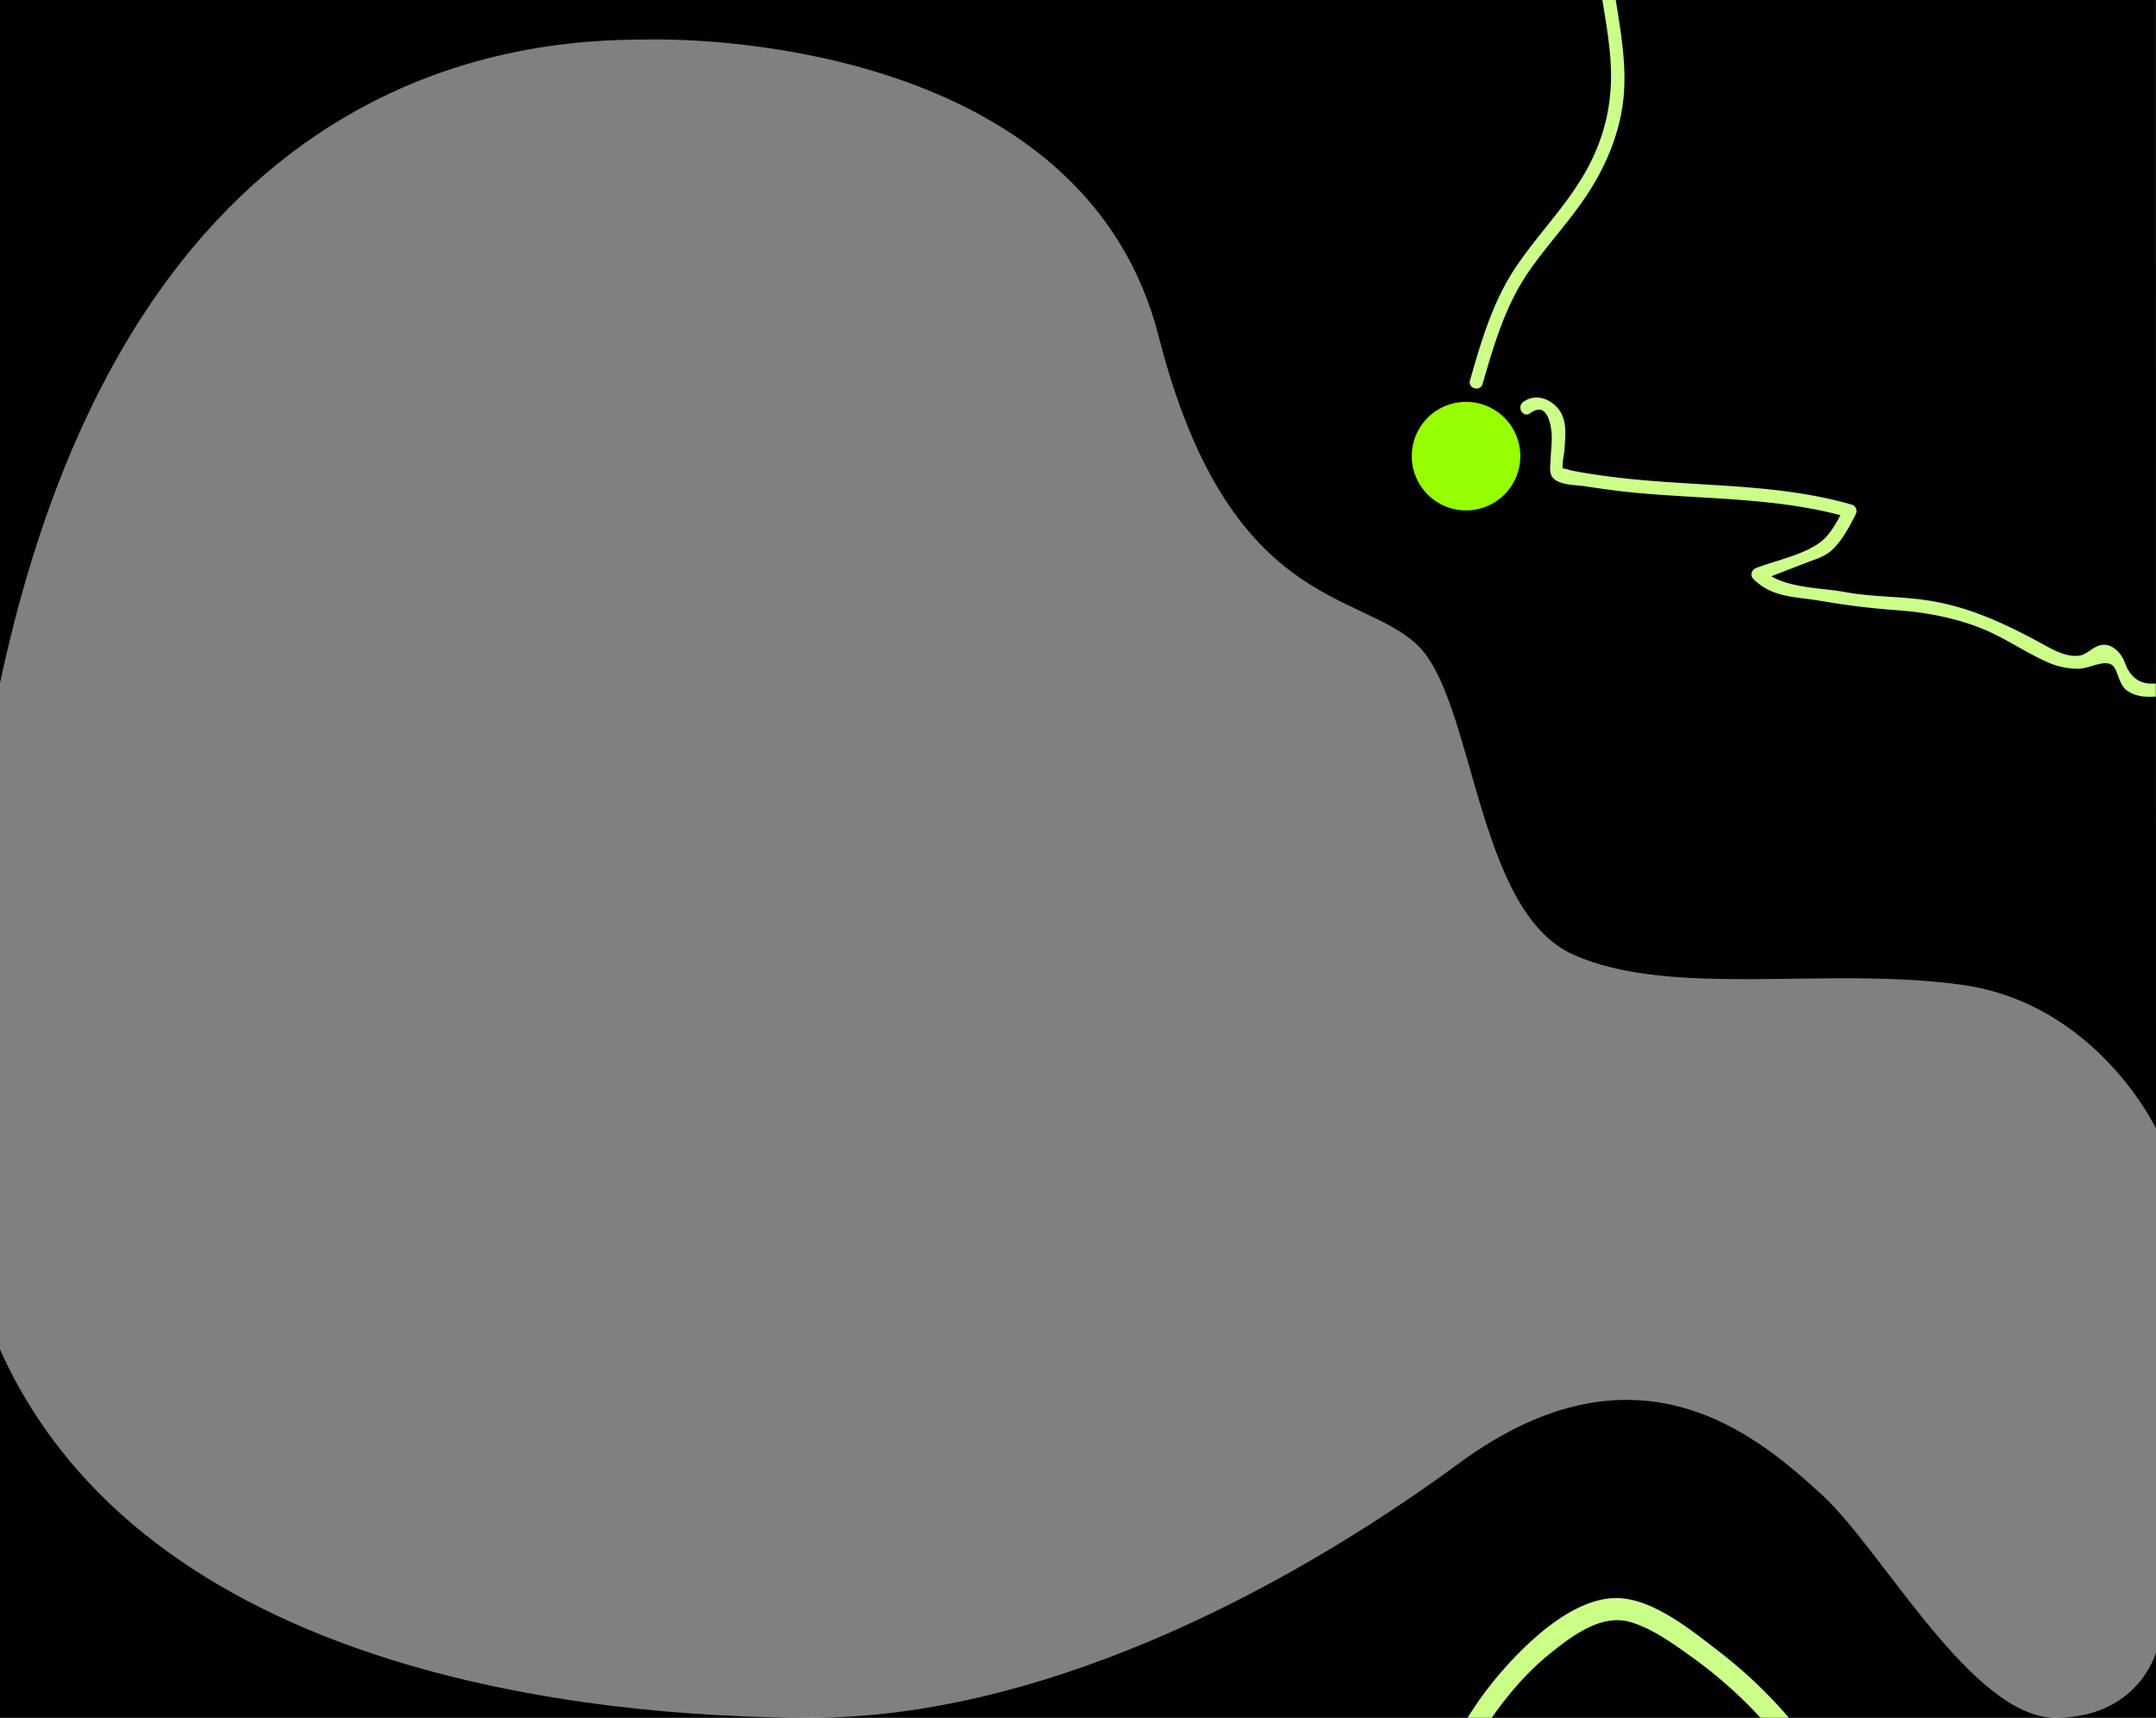 <svg xmlns="http://www.w3.org/2000/svg" viewBox="0 0 1440.23 1147.41">
    <rect x="0" y="0" width="1440.23" height="1147.41" fill="#808080" stroke="none"/>
    <defs>
        <style>.cls-1{fill:#cbff88;}.cls-2{fill:#96ff00;}</style>
    </defs>
    <title>chuspipata</title>
    <g id="Capa_2" data-name="Capa 2">
        <g id="Capa_1-2" data-name="Capa 1">
            <path d="M542,1147.41H0v-246C97,1117.64,393,1147.41,542,1147.41Z"/>
            <path d="M1373,1147.41H542c149,0,310-79.95,432.81-170.11,119.41-87.66,199.75-17.77,242.52,21.44C1257.35,1035.41,1317.5,1147.41,1373,1147.41Z"/>
            <path d="M1373,1147.41c55.52,0,67.21-43.67,67.21-43.67v43.67Z"/>
            <g id="Capa_2-2" data-name="Capa 2">
                <g id="negro">
                    <path d="M1440.23,753.81s-39.45-83.27-129.4-95.94-194.8,9.19-260.15-20.33S985.13,466.25,946.29,430.31,820.35,406.29,774,224.63,501.53,25.94,435.91,26.34,92,25,0,456.28V0H1440.13l.06,465.17v.15Z"/>
                    <path class="cls-1"
                          d="M1085,58.89c-.93,20.77-7.5,41.85-19.53,62.65-7.5,13-16.9,24.68-26,36-6.1,7.58-12.4,15.43-18.06,23.59-15.84,22.79-23.5,49.48-31,75.29a4.18,4.18,0,0,1-3,3,5.09,5.09,0,0,1-1.1.13,4.94,4.94,0,0,1-3.48-1.43A4.11,4.11,0,0,1,982,254c7.4-25.77,15.05-52.42,30.56-75.55,6.2-9.23,13.21-18,20-26.5,9.75-12.19,19.82-24.8,27.52-38.86,12.5-22.84,17.64-46.82,15.73-73.31-.89-12.25-2.92-24.58-4.88-36.52q-.27-1.63-.54-3.3h8.93l.51,3.09C1082.79,21.28,1085.85,40.1,1085,58.89Z"/>
                    <path class="cls-1"
                          d="M1440.11,456.57l-2.2.06h-.43c-7.47,0-12.52-3.09-16.33-10a28.84,28.84,0,0,1-1.59-3.58,22.83,22.83,0,0,0-2.5-5.11c-1.8-2.55-5.6-6.88-10.86-7.23-4-.27-7,1.8-10,3.79-2.37,1.59-4.6,3.1-7.24,3.44-7.74,1-15.45-2.79-22.07-6.43-27.75-15.28-51.86-26.31-79.35-30.48-8.44-1.29-17-1.86-25.35-2.41-9.67-.64-19.69-1.3-29.4-3.1-4.36-.81-9.14-1.35-14.19-1.93-12.06-1.37-25.64-2.92-35.33-8.66l24.88-9.6c.91-.35,1.82-.68,2.71-1,4.57-1.69,8.89-3.27,12.66-6.71,7.19-6.54,12.14-16.26,16.12-24.08a4.67,4.67,0,0,0,.17-4,4.36,4.36,0,0,0-2.83-2.47c-33.24-9.61-68-11.68-101.7-13.69-16.22-1-32.95-2-49.4-3.78-10-1.12-23-2.72-35.86-5.26-.51-.11-1.28-.33-2.1-.57a17,17,0,0,0-4-.89h0c-.34-2.3.29-6.27.73-9.07.23-1.5.44-2.8.49-3.69s.12-1.88.18-2.84c.54-8,1.16-17-4-23.71-5.46-7.14-15.4-11.16-23.81-5.05a4.47,4.47,0,0,0-1.87,4.19,4.78,4.78,0,0,0,2.65,3.87,3.78,3.78,0,0,0,3.86-.52q4.9-3.56,8.19-1.88c4.9,2.55,6.32,13.37,6.25,18.21,0,3.2-.28,6.48-.49,9.63-.15,2.14-.29,4.33-.39,6.51a14.27,14.27,0,0,1-.09,1.62c-.25,4-.48,7.71,3.34,10.44s10.36,3.28,15.74,3.78c1.79.17,3.47.33,4.82.54,11.61,1.83,22.16,3.18,32.24,4.16,13.92,1.34,28.14,2.18,41.93,3,31.71,1.87,64.49,3.8,95.72,12.07-2.9,5.49-6.16,11.05-10.31,15.3-7.37,7.54-21.2,11.89-33.39,15.73-4.55,1.43-8.86,2.79-12.58,4.22a5,5,0,0,0-3.08,3.5,4.18,4.18,0,0,0,1.22,3.87c10.11,10.05,22,11.55,34.59,13.13,3.39.43,6.9.87,10.4,1.49a520.62,520.62,0,0,0,52.07,6.32c20.63,1.59,38.58,5.48,54.91,11.88,8.39,3.29,16.39,7.8,24.14,12.15,7.42,4.16,15.1,8.48,23.09,11.73a51.48,51.48,0,0,0,17.26,3.26c2.93.1,6.33-.89,9.6-1.85,5-1.48,10.17-3,13.57-.6,1.85,1.3,2.9,4.16,4,7.19,1.34,3.62,2.72,7.37,5.72,9.62,4.47,3.35,9.79,4.36,15.29,4.36,1.41,0,2.83-.08,4.24-.19C1440,462.43,1440.08,459.52,1440.11,456.57Z"/>
                    <circle class="cls-2" cx="979.35" cy="304.69" r="34.88"/>
                    <path class="cls-2"
                          d="M979.35,268.43a36.26,36.26,0,1,0,36.25,36.26A36.26,36.26,0,0,0,979.35,268.43Zm0,69.75a33.49,33.49,0,1,1,33.5-33.49A33.49,33.49,0,0,1,979.35,338.18Z"/>
                </g>
            </g>
            <path class="cls-1"
                  d="M1195,1147.41H1176a298,298,0,0,0-45.08-40c-12.58-9-27.32-19.91-42.46-24.09-19-5.23-38.48,9.53-52.74,21-15.37,12.41-28.06,27.14-39.2,43.09H980.34a251.76,251.76,0,0,1,20.07-27.74c17.7-20.88,48.37-51.18,77.81-52.18,25-.85,51.94,21.8,70.38,35.87A312.34,312.34,0,0,1,1195,1147.41Z"/>
        </g>
    </g>
</svg>
